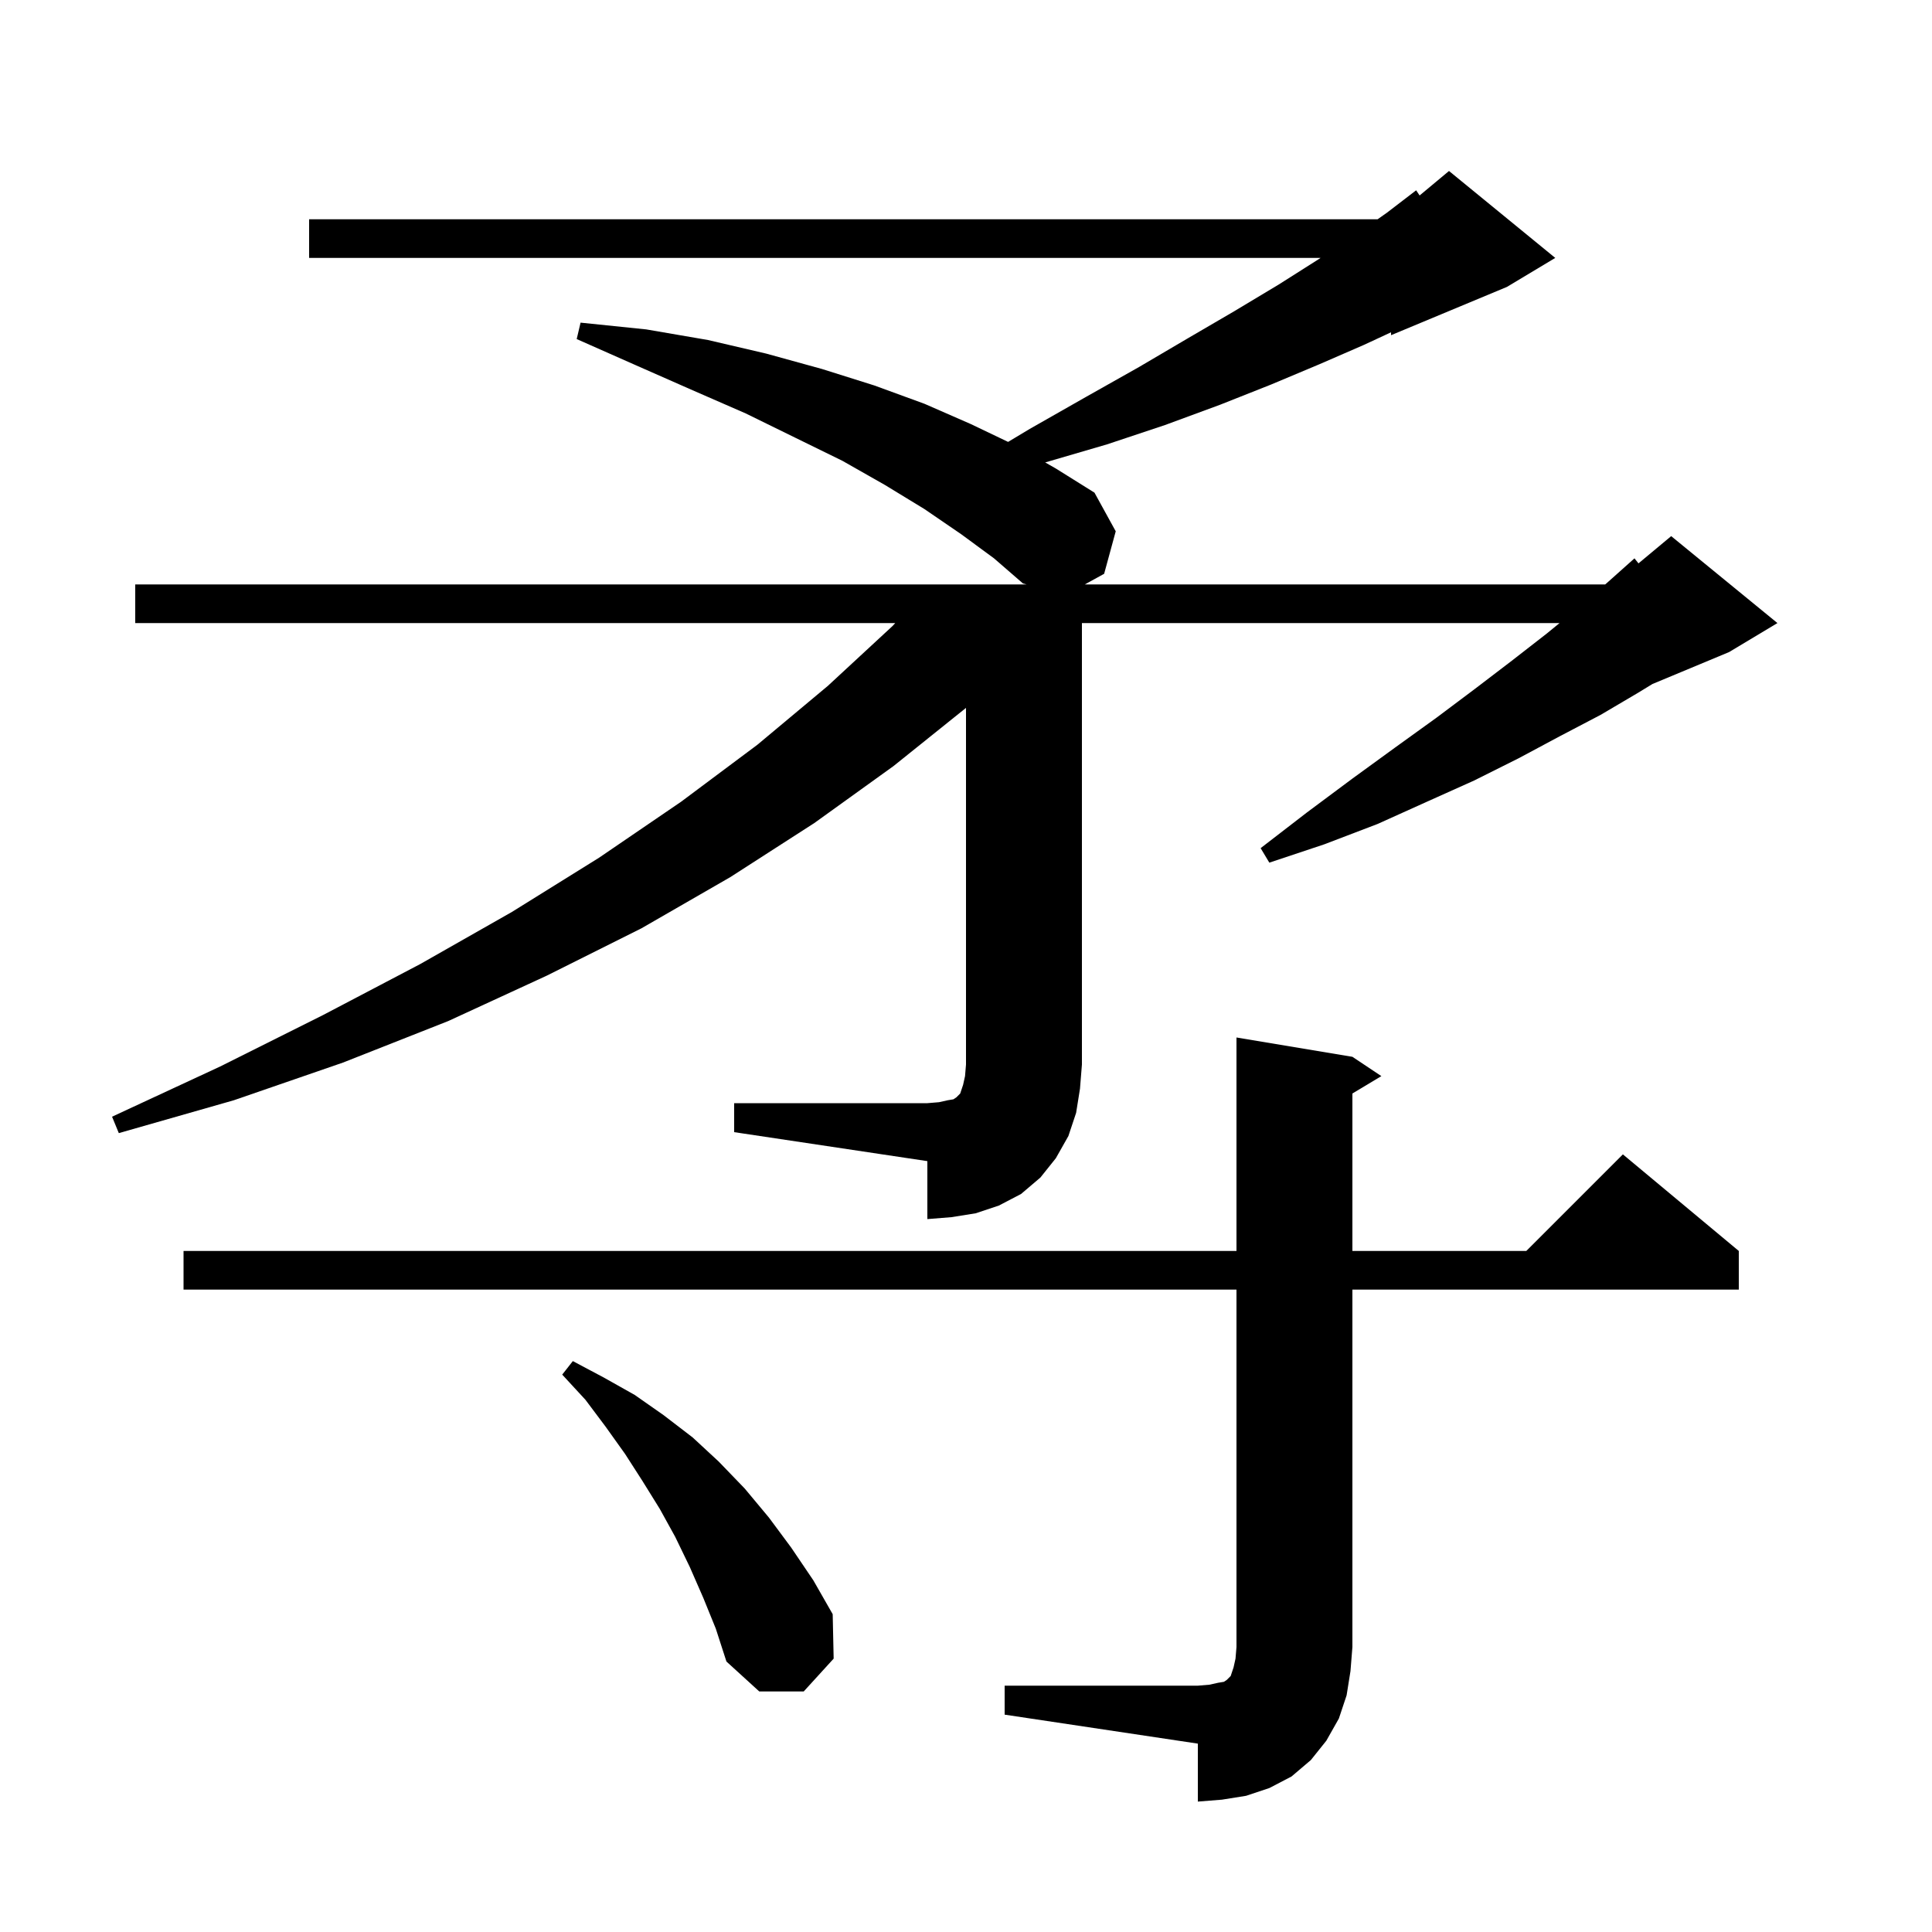 <svg xmlns="http://www.w3.org/2000/svg" xmlns:xlink="http://www.w3.org/1999/xlink" version="1.1" baseProfile="full" viewBox="0 0 200 200" width="200" height="200">
<g fill="black">
<path d="M 104.0 174.5 L 124.0 174.5 L 125.2 174.4 L 126.1 174.2 L 126.7 174.1 L 127.0 173.9 L 127.4 173.5 L 127.7 172.6 L 127.9 171.7 L 128.0 170.5 L 128.0 133.5 L 19.0 133.5 L 19.0 129.5 L 128.0 129.5 L 128.0 107.4 L 140.0 109.4 L 143.0 111.4 L 140.0 113.2 L 140.0 129.5 L 158.0 129.5 L 168.0 119.5 L 180.0 129.5 L 180.0 133.5 L 140.0 133.5 L 140.0 170.5 L 139.8 173.0 L 139.4 175.5 L 138.6 177.9 L 137.3 180.2 L 135.7 182.2 L 133.7 183.9 L 131.4 185.1 L 129.0 185.9 L 126.5 186.3 L 124.0 186.5 L 124.0 180.5 L 104.0 177.5 Z M 72.8 165.4 L 71.4 162.2 L 69.9 159.1 L 68.3 156.2 L 66.5 153.3 L 64.7 150.5 L 62.7 147.7 L 60.6 144.9 L 58.2 142.3 L 59.3 140.9 L 62.5 142.6 L 65.7 144.4 L 68.7 146.5 L 71.7 148.8 L 74.4 151.3 L 77.1 154.1 L 79.6 157.1 L 81.9 160.2 L 84.2 163.6 L 86.2 167.1 L 86.3 171.7 L 83.2 175.1 L 78.6 175.1 L 75.2 172.0 L 74.1 168.6 Z M 76.0 114.2 L 96.0 114.2 L 97.2 114.1 L 98.1 113.9 L 98.7 113.8 L 99.0 113.6 L 99.4 113.2 L 99.7 112.3 L 99.9 111.4 L 100.0 110.2 L 100.0 73.28 L 92.5 79.3 L 84.3 85.2 L 75.6 90.8 L 66.4 96.1 L 56.6 101.0 L 46.4 105.7 L 35.5 110.0 L 24.2 113.9 L 12.3 117.3 L 11.6 115.6 L 22.8 110.4 L 33.4 105.1 L 43.5 99.8 L 53.0 94.4 L 62.0 88.8 L 70.5 83.0 L 78.4 77.1 L 85.7 71.0 L 92.4 64.8 L 92.674 64.5 L 14.0 64.5 L 14.0 60.5 L 106.267 60.5 L 105.9 60.4 L 102.9 57.8 L 99.5 55.3 L 95.7 52.7 L 91.6 50.2 L 87.2 47.7 L 82.3 45.3 L 77.2 42.8 L 71.7 40.4 L 65.8 37.8 L 59.7 35.1 L 60.1 33.4 L 66.9 34.1 L 73.3 35.2 L 79.3 36.6 L 85.1 38.2 L 90.5 39.9 L 95.7 41.8 L 100.5 43.9 L 104.358 45.745 L 106.6 44.4 L 112.4 41.1 L 117.9 38.0 L 123.0 35.0 L 127.8 32.2 L 132.3 29.5 L 136.4 26.9 L 136.704 26.7 L 32.0 26.7 L 32.0 22.7 L 142.608 22.7 L 143.6 22.0 L 146.6 19.7 L 146.958 20.235 L 150.0 17.7 L 161.0 26.7 L 156.0 29.7 L 144.0 34.7 L 144.0 34.398 L 141.2 35.7 L 136.6 37.7 L 131.6 39.8 L 126.3 41.9 L 120.6 44.0 L 114.6 46.0 L 108.199 47.871 L 109.3 48.5 L 113.3 51.0 L 115.5 55.0 L 114.3 59.4 L 112.3 60.5 L 166.169 60.5 L 166.4 60.3 L 169.2 57.8 L 169.615 58.321 L 173.0 55.5 L 184.0 64.5 L 179.0 67.5 L 171.057 70.81 L 169.6 71.7 L 165.7 74.0 L 161.5 76.2 L 157.2 78.5 L 152.6 80.8 L 147.7 83.0 L 142.6 85.3 L 137.1 87.4 L 131.4 89.3 L 130.5 87.8 L 135.3 84.1 L 140.0 80.6 L 144.4 77.4 L 148.7 74.3 L 152.7 71.3 L 156.5 68.4 L 160.1 65.6 L 161.444 64.5 L 112.0 64.5 L 112.0 110.2 L 111.8 112.7 L 111.4 115.2 L 110.6 117.6 L 109.3 119.9 L 107.7 121.9 L 105.7 123.6 L 103.4 124.8 L 101.0 125.6 L 98.5 126.0 L 96.0 126.2 L 96.0 120.2 L 76.0 117.2 Z " />
</g>
</svg>
